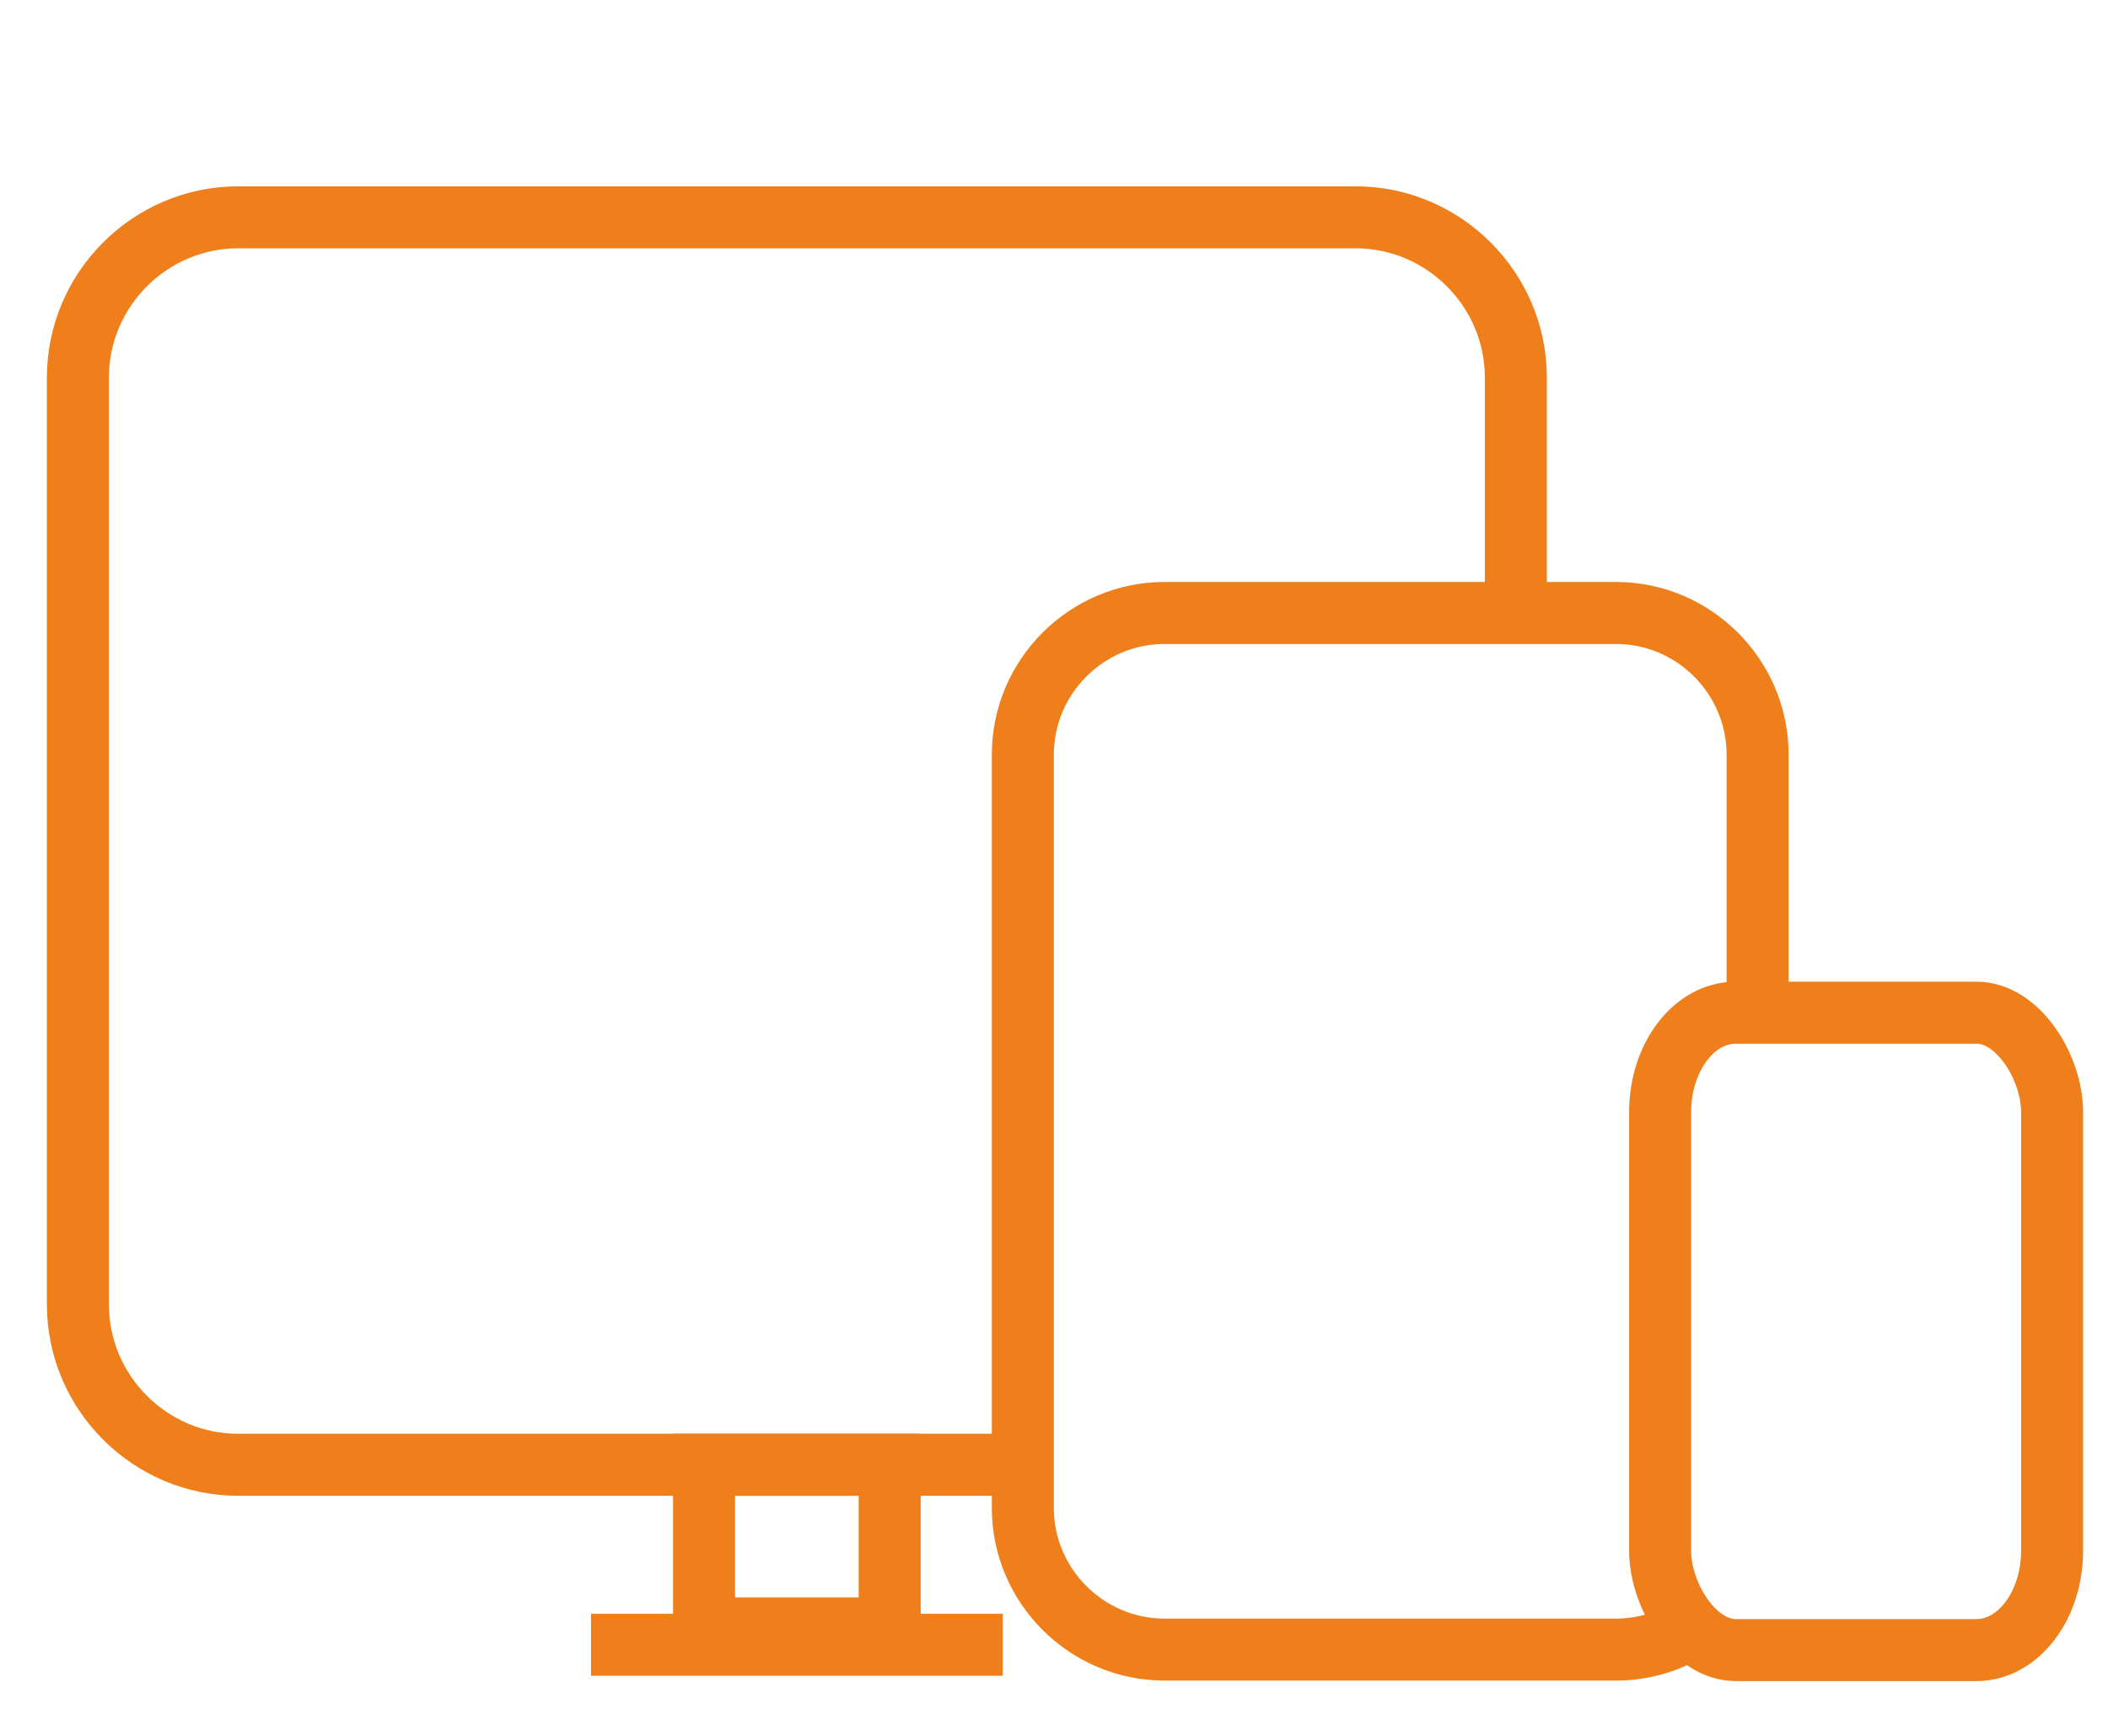 <?xml version="1.0" encoding="UTF-8"?>
<!DOCTYPE svg PUBLIC "-//W3C//DTD SVG 1.1//EN" "http://www.w3.org/Graphics/SVG/1.1/DTD/svg11.dtd">
<!-- Creator: CorelDRAW 2017 -->
<svg xmlns="http://www.w3.org/2000/svg" xml:space="preserve" width="85mm" height="70mm" version="1.1" style="shape-rendering:geometricPrecision; text-rendering:geometricPrecision; image-rendering:optimizeQuality; fill-rule:evenodd; clip-rule:evenodd"
viewBox="0 0 8500 7000"
 xmlns:xlink="http://www.w3.org/1999/xlink">
 <defs>
  <style type="text/css">
   <![CDATA[
    .str0 {stroke:#EF7F1A;stroke-width:250;stroke-miterlimit:22.926}
    .fil0 {fill:none}
   ]]>
  </style>
 </defs>
 <g id="Слой_x0020_1">
  <path class="fil0 str0" d="M6797.31 6577.5c-83.2,47.48 -179.35,74.66 -281.51,74.66l-1820.17 0c-314.23,0 -571.32,-257.09 -571.32,-571.32l0 -3037.66c0,-314.23 257.09,-571.32 571.32,-571.32l1820.17 0c314.23,0 571.32,257.09 571.32,571.32l0 1040.6"/>
  <rect class="fil0 str0" x="6694.01" y="4083.78" width="1580.63" height="2570.29" rx="304.8" ry="401.42"/>
  <path class="fil0 str0" d="M4124.31 5906.92l-3163.75 0c-355.56,0 -646.44,-290.9 -646.44,-646.45l0 -3737.68c0,-355.55 290.88,-646.45 646.44,-646.45l4505.29 0c355.56,0 646.44,290.9 646.44,646.45l0 949.07"/>
  <rect class="fil0 str0" x="2838.93" y="5906.92" width="748.55" height="659.72"/>
  <line class="fil0 str0" x1="2383.08" y1="6632.79" x2="4043.34" y2= "6632.79" />
 </g>
</svg>
